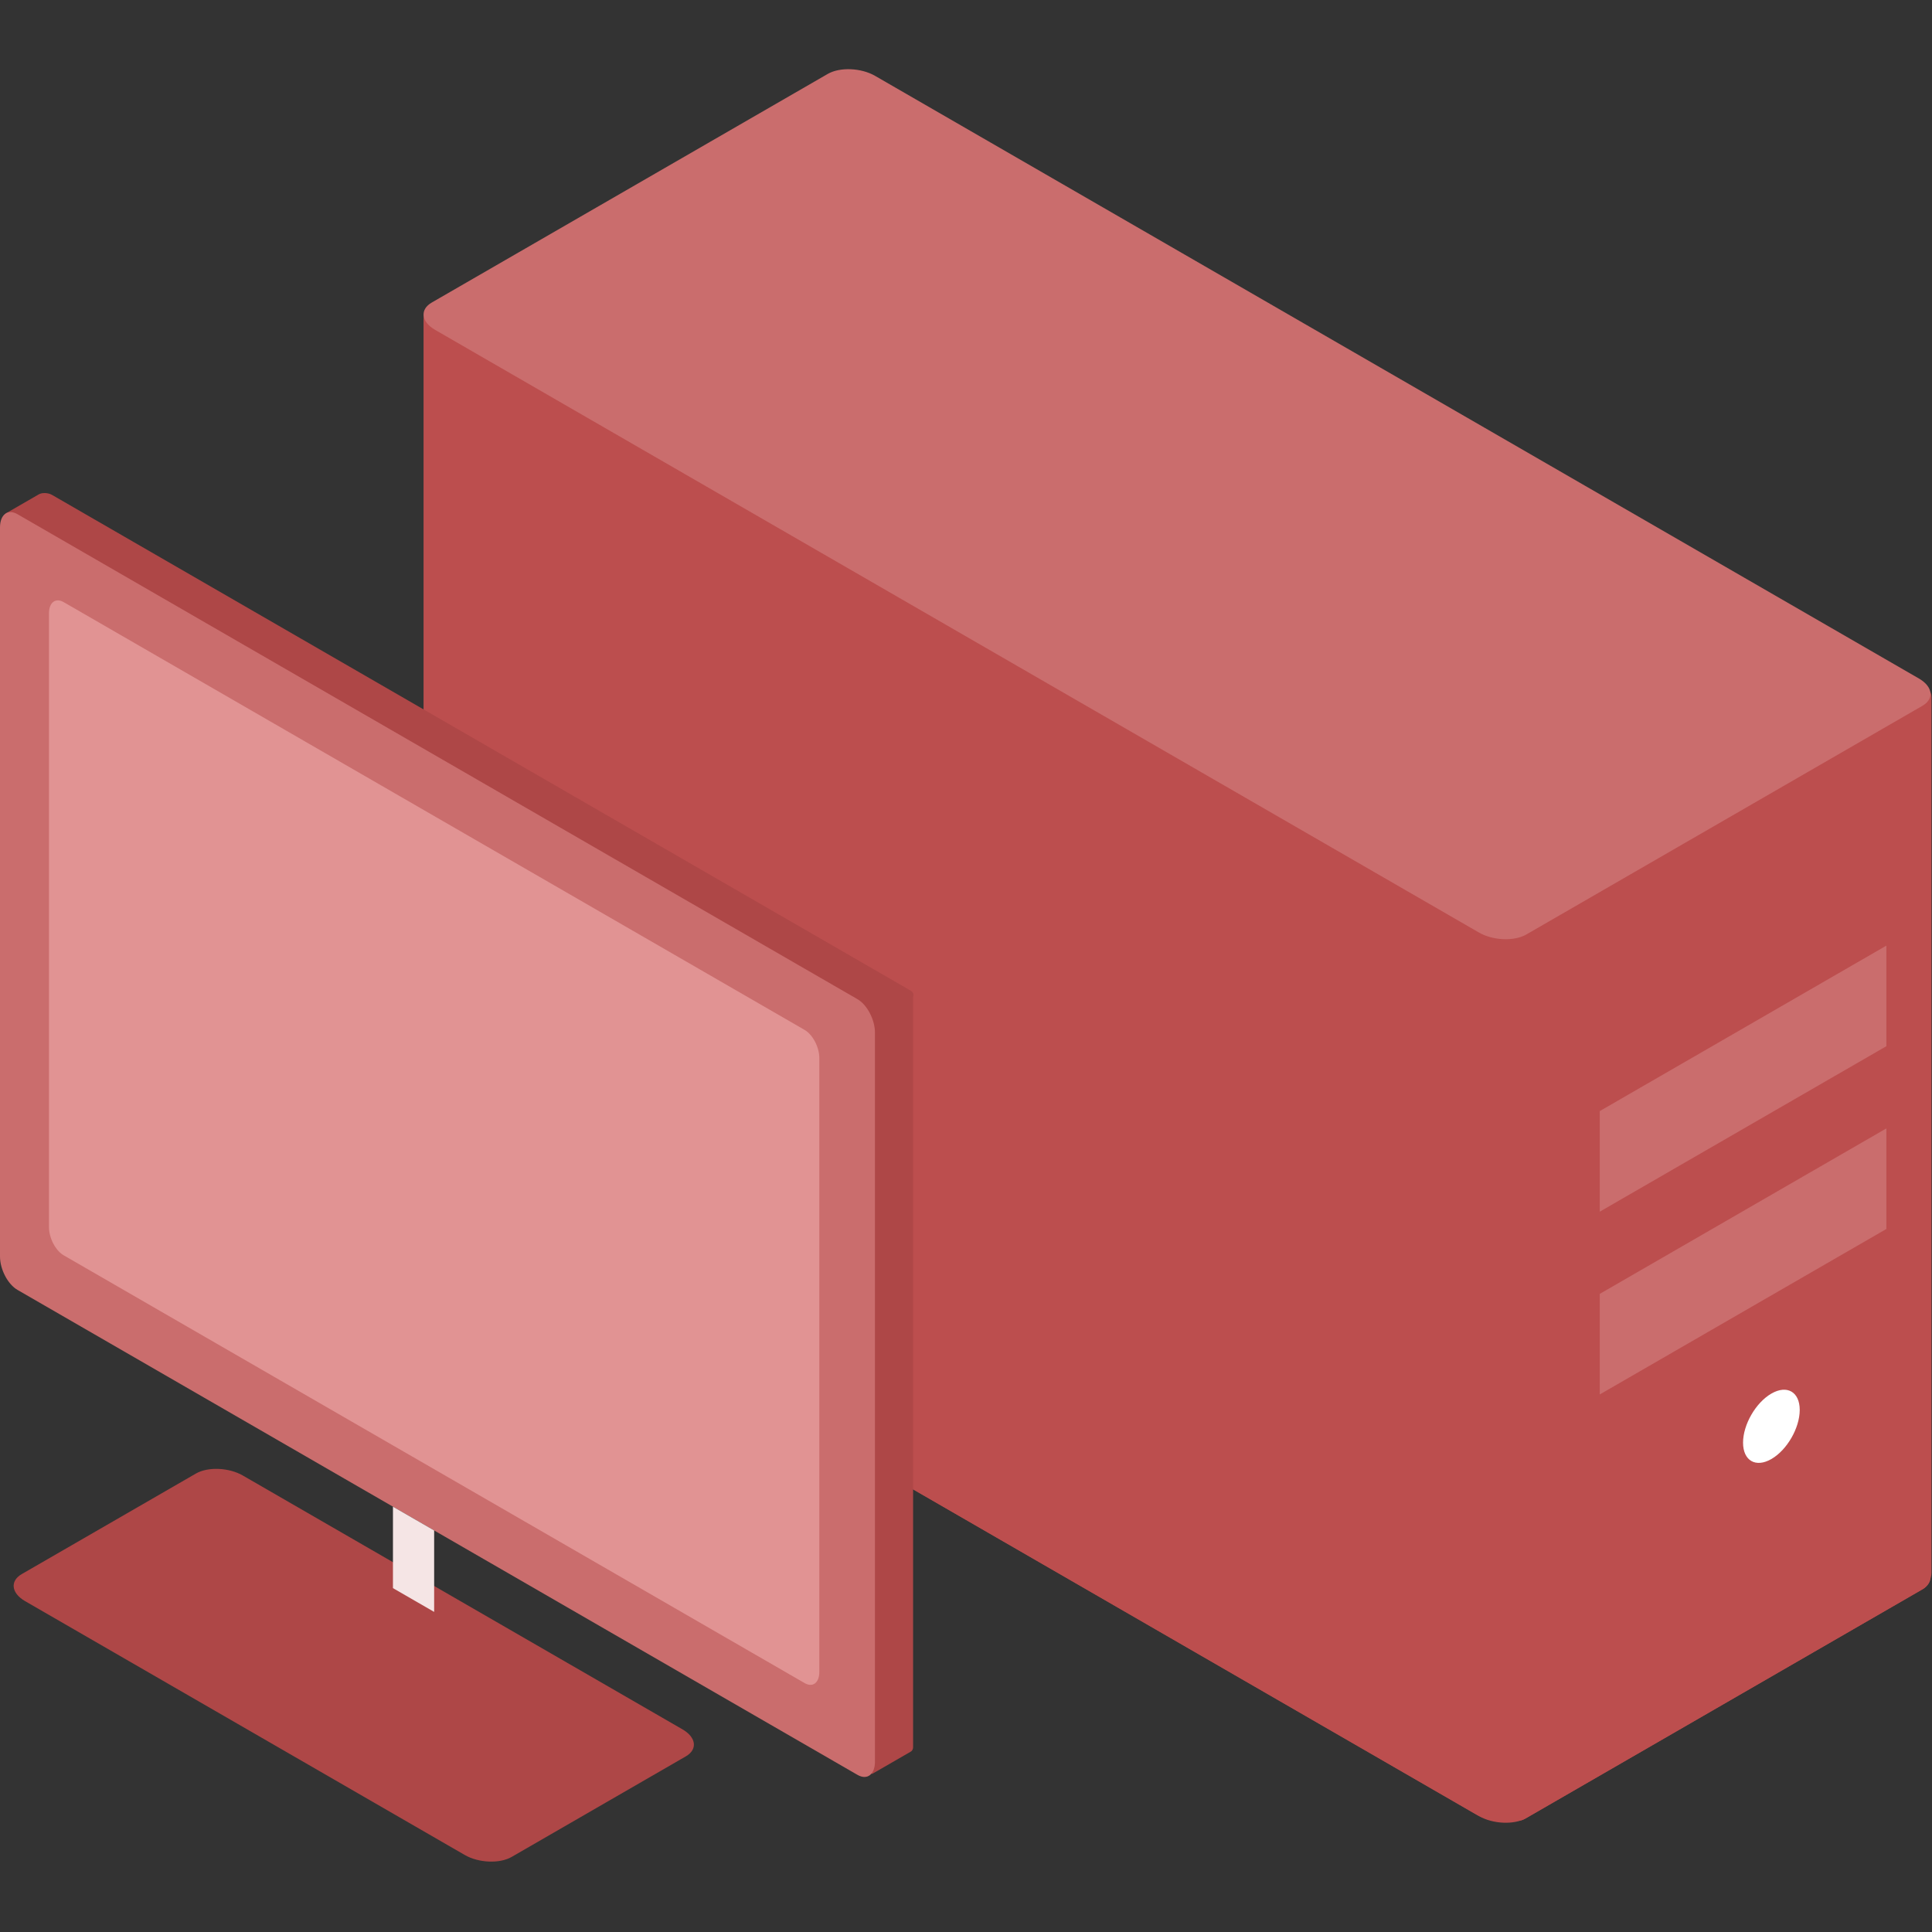 <!DOCTYPE svg PUBLIC "-//W3C//DTD SVG 1.1//EN" "http://www.w3.org/Graphics/SVG/1.1/DTD/svg11.dtd">
<!-- Uploaded to: SVG Repo, www.svgrepo.com, Transformed by: SVG Repo Mixer Tools -->
<svg width="800px" height="800px" viewBox="0 -39.5 1103 1103" class="icon" version="1.1" xmlns="http://www.w3.org/2000/svg" fill="#000000">
<rect x="0" y="-39.5" width="1103" height="1103" fill="#333333" stroke="none"/>
<g id="SVGRepo_bgCarrier" stroke-width="0"/>
<g id="SVGRepo_tracerCarrier" stroke-linecap="round" stroke-linejoin="round"/>
<g id="SVGRepo_iconCarrier">
<path d="M1102.698 358.451c0-3.557-2.167-5.194-4.836-3.654l-236.87 136.757v499.987c0 7.115 4.331 10.39 9.667 7.31l227.203-131.176c2.668-1.54 4.836-5.679 4.836-9.237V358.451z" fill="#bc4e4e"/>
<path d="M862.424 490.727L249.573 136.897c-4.28-2.471-7.756 0.155-7.756 5.863V644.267c0 2.854 1.737 6.174 3.878 7.409L843.036 996.551c10.701 6.178 19.388-0.389 19.388-14.656V490.727z" fill="#bc4e4e"/>
<path d="M499.627 3.823c-8.004-4.621-20.131-5.124-27.062-1.121L246.498 133.222c-6.933 4.001-6.062 11.002 1.942 15.624l595.898 344.041c8.004 4.621 20.131 5.124 27.062 1.123l226.067-130.52c6.933-4.003 6.062-11.004-1.942-15.625L499.627 3.823z" fill="#ca6d6d"/>
<path d="M499.627 508.238c-8.004-4.621-20.131-5.124-27.062-1.121l-226.067 130.52c-6.933 4.001-6.062 11.002 1.942 15.624l595.898 344.041c8.004 4.621 20.131 5.124 27.062 1.123l226.067-130.52c6.933-4.003 6.062-11.004-1.942-15.625L499.627 508.238z" fill="#bc4e4e"/>
<path d="M29.743 243.065c-2.255-1.303-5.67-1.443-7.621-0.317l-18.195 10.504c-1.951 1.128-1.707 3.1 0.548 4.401l489.946 282.871c2.255 1.303 5.67 1.443 7.623 0.317l18.193-10.504c1.953-1.128 1.707-3.1-0.546-4.401L29.743 243.065z" fill="#ae4747"/>
<path d="M521.294 529.069c0-0.893-0.542-1.303-1.212-0.918l-21.823 12.599c-0.669 0.387-1.212 1.426-1.212 2.317v429.075c0 0.891 0.542 1.303 1.212 0.916l21.823-12.599c0.669-0.387 1.212-1.424 1.212-2.317V529.069z" fill="#ae4747"/>
<path d="M499.52 549.987c0-7.333-4.464-15.864-9.963-19.039L9.965 254.054C4.464 250.88 0 254.255 0 261.586v416.279c0 7.331 4.464 15.863 9.965 19.037l479.592 276.893c5.499 3.176 9.963-0.199 9.963-7.532V549.987z" fill="#ca6d6d"/>
<path d="M467.758 564.522c0-6.174-3.758-13.358-8.389-16.031l-423.007-244.224c-4.631-2.674-8.391 0.169-8.391 6.343v350.53c0 6.174 3.76 13.358 8.391 16.031l423.007 244.222c4.631 2.674 8.389-0.169 8.389-6.343V564.522z" fill="#e19393"/>
<path d="M138.612 802.877c-7.919-4.572-19.917-5.069-26.774-1.109L12.426 859.163c-6.859 3.959-5.996 10.887 1.923 15.459l250.99 144.909c7.919 4.572 19.917 5.069 26.776 1.109l99.41-57.395c6.859-3.959 5.998-10.887-1.921-15.459L138.612 802.877z" fill="#ae4747"/>
<path d="M247.865 834.255l-23.522-13.579v46.503l23.522 13.579v-46.503z" fill="#f5e5e5"/>
<path d="M1076.943 500.366l-163.628 94.472v57.426l163.628-94.472v-57.426zM1076.943 604.716l-163.628 94.472v57.424l163.628-94.47v-57.426z" fill="#ca6d6d"/>
<path d="M1011.308 756.11c8.93-5.156 16.177-0.969 16.177 9.341s-7.248 22.867-16.177 28.022c-8.93 5.156-16.179 0.971-16.179-9.341 0-10.31 7.25-22.866 16.179-28.022z" fill="#FFFFFF"/>
</g>
</svg>